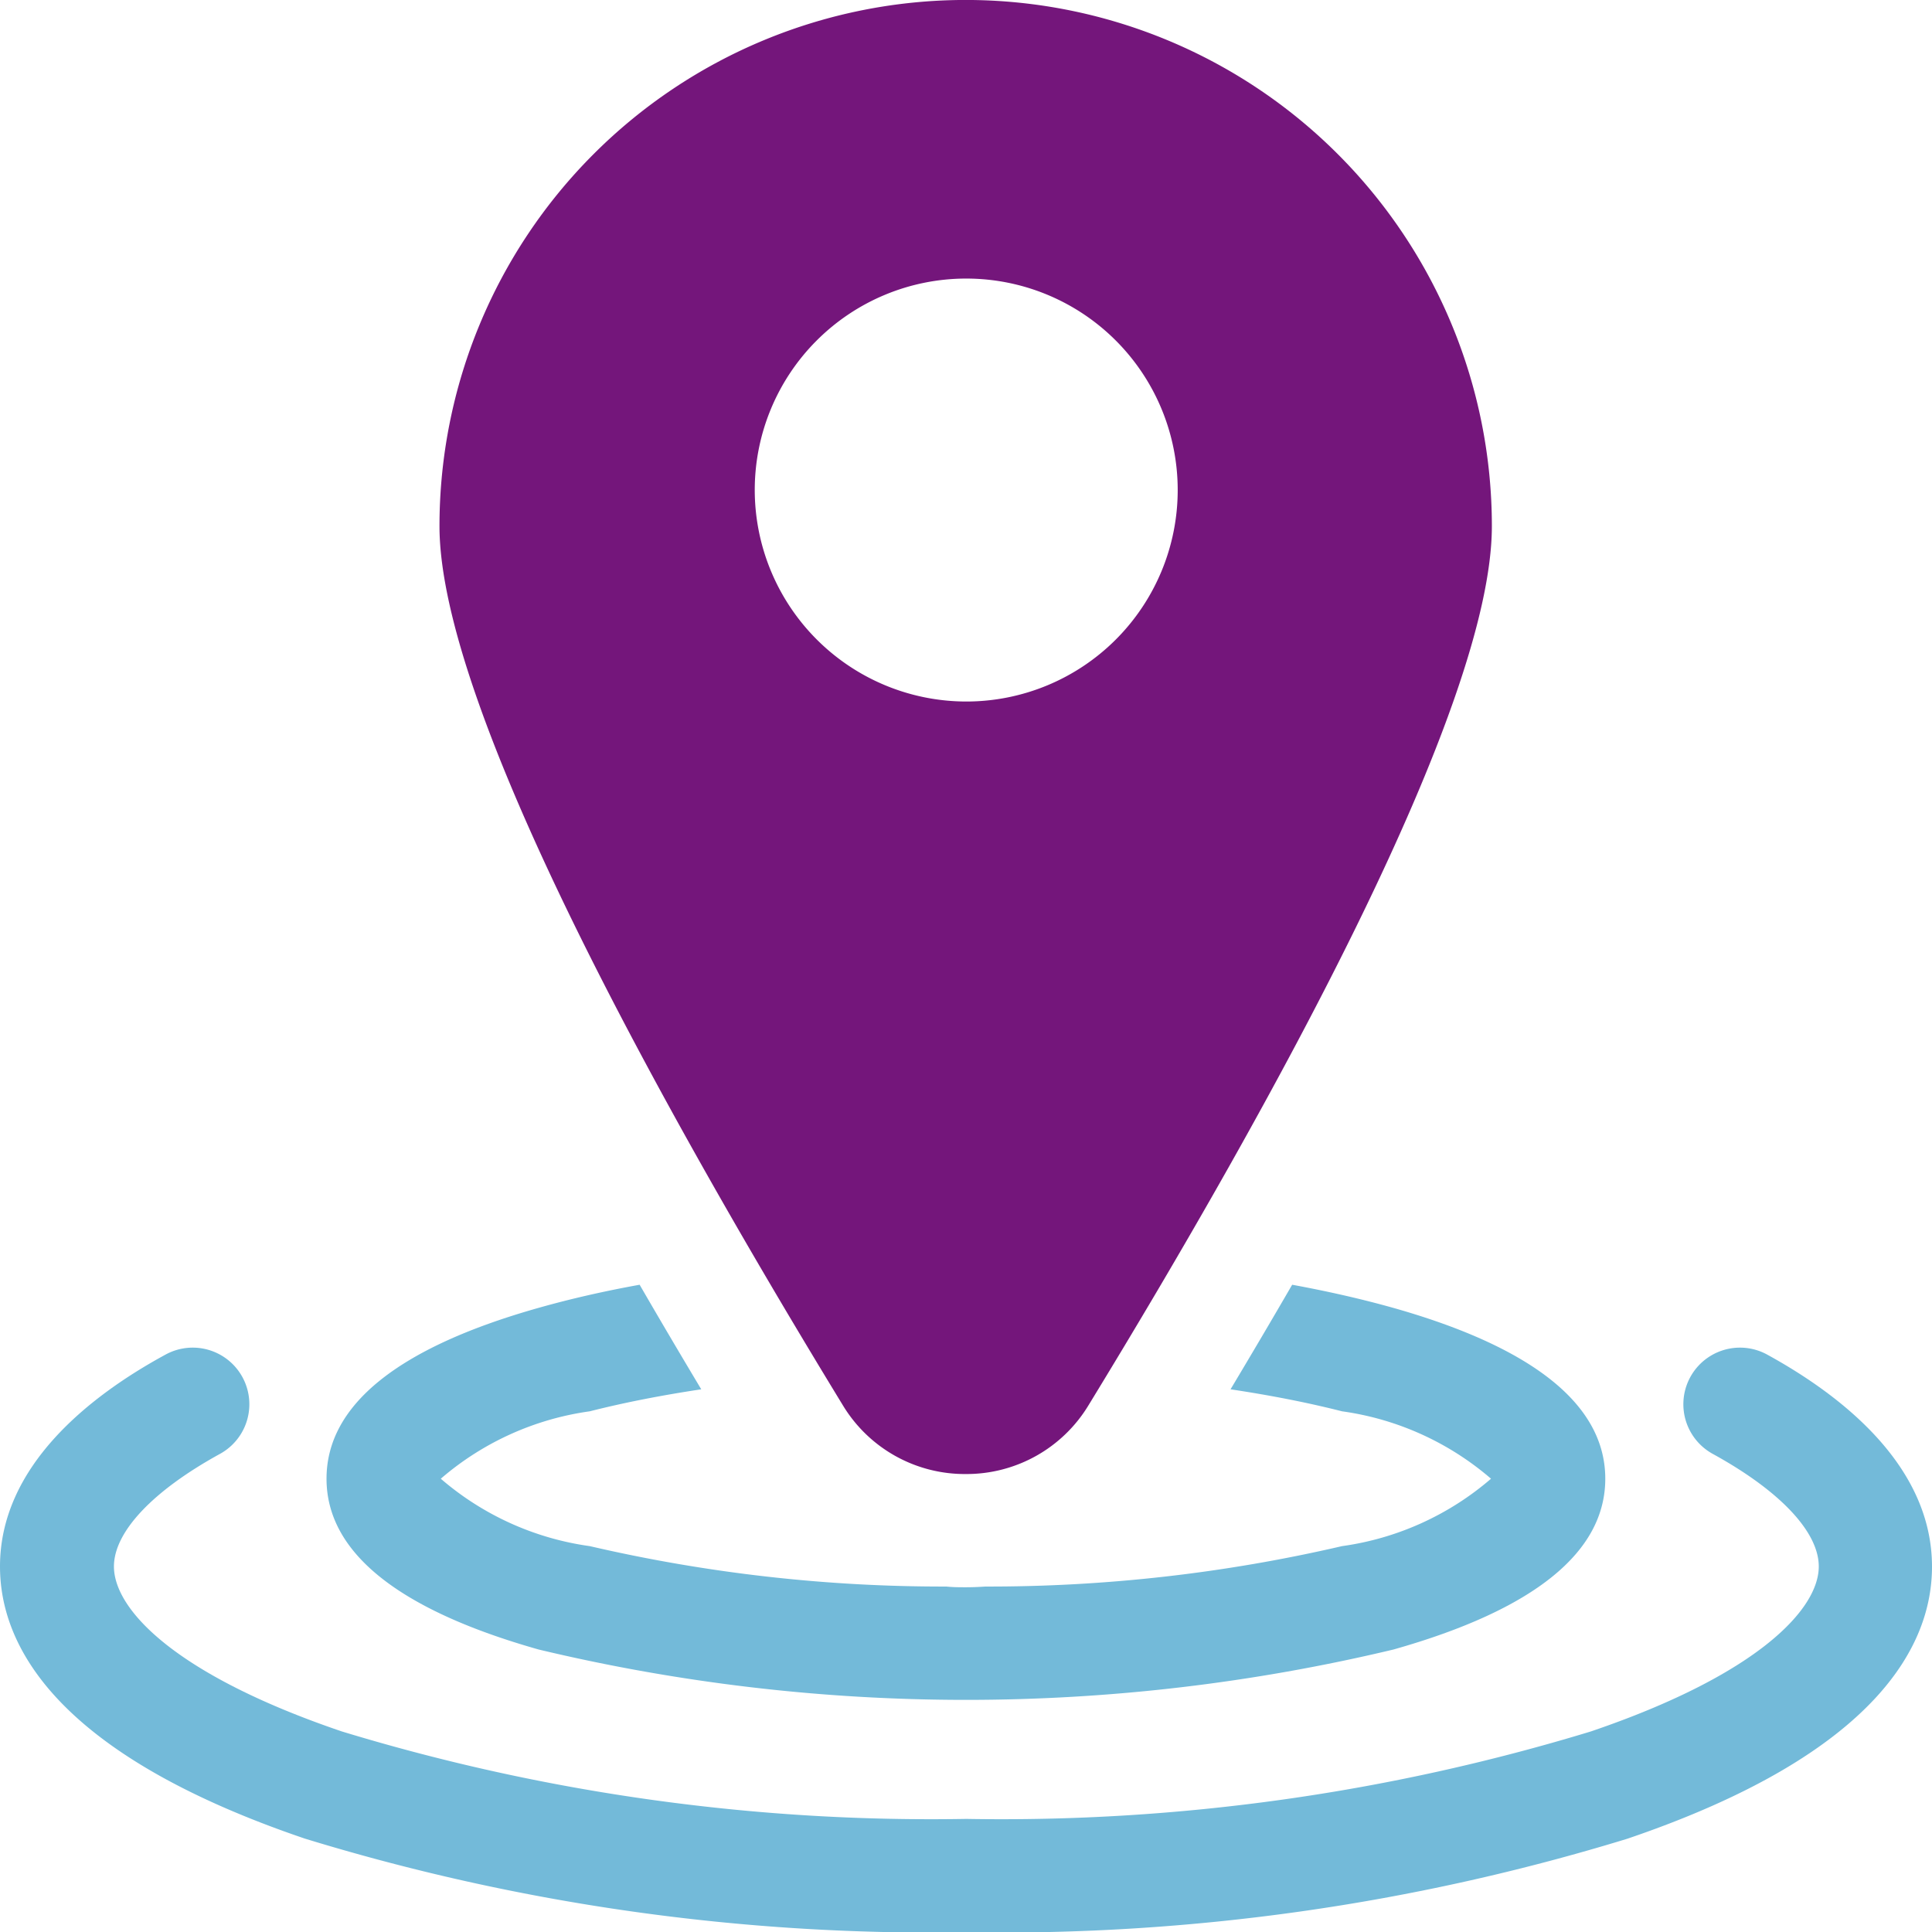 <svg id="location" xmlns="http://www.w3.org/2000/svg" width="29.691" height="29.691" viewBox="0 0 29.691 29.691">
  <path id="Path_104" data-name="Path 104" d="M27.159,357.223a.87.87,0,1,0-.838,1.525c1.036.569,1.63,1.2,1.63,1.731,0,.65-.92,1.656-3.5,2.534a31.059,31.059,0,0,1-9.6,1.345,31.059,31.059,0,0,1-9.6-1.345c-2.583-.878-3.5-1.884-3.5-2.534,0-.531.594-1.162,1.63-1.731a.87.87,0,0,0-.838-1.525C1.377,357.857,0,358.937,0,360.479c0,1.182.813,2.866,4.683,4.181A32.816,32.816,0,0,0,14.846,366.1a32.816,32.816,0,0,0,10.162-1.437c3.871-1.315,4.683-3,4.683-4.181C29.691,358.937,28.314,357.857,27.159,357.223Z" transform="translate(0 -336.405)" fill="#73bad9"/>
  <path id="Path_105" data-name="Path 105" d="M89.866,346.055a28.262,28.262,0,0,0,13.135,0c2.16-.61,3.256-1.494,3.256-2.625s-1.1-2.015-3.256-2.625c-.48-.135-1-.254-1.556-.356q-.452.78-.947,1.607c.614.092,1.19.205,1.713.338a4.442,4.442,0,0,1,2.29,1.036,4.44,4.44,0,0,1-2.29,1.036,24.02,24.02,0,0,1-5.48.621c-.1.007-.2.011-.3.011s-.2,0-.3-.011a24.019,24.019,0,0,1-5.48-.621,4.44,4.44,0,0,1-2.29-1.036,4.442,4.442,0,0,1,2.29-1.036c.523-.133,1.1-.246,1.713-.338q-.495-.826-.947-1.607c-.555.1-1.076.22-1.556.356-2.16.61-3.256,1.494-3.256,2.625S87.705,345.444,89.866,346.055Z" transform="translate(-81.587 -320.705)" fill="#73bad9"/>
  <path id="Path_106" data-name="Path 106" d="M124.646,22.653a2.19,2.19,0,0,0,1.882-1.055c2.831-4.631,6.2-10.734,6.2-13.512a8.086,8.086,0,0,0-16.173,0c0,2.777,3.374,8.881,6.2,13.512A2.19,2.19,0,0,0,124.646,22.653ZM121.4,7.531a3.25,3.25,0,1,1,3.25,3.25A3.254,3.254,0,0,1,121.4,7.531Z" transform="translate(-109.801)" fill="#74167b"/>
</svg>
